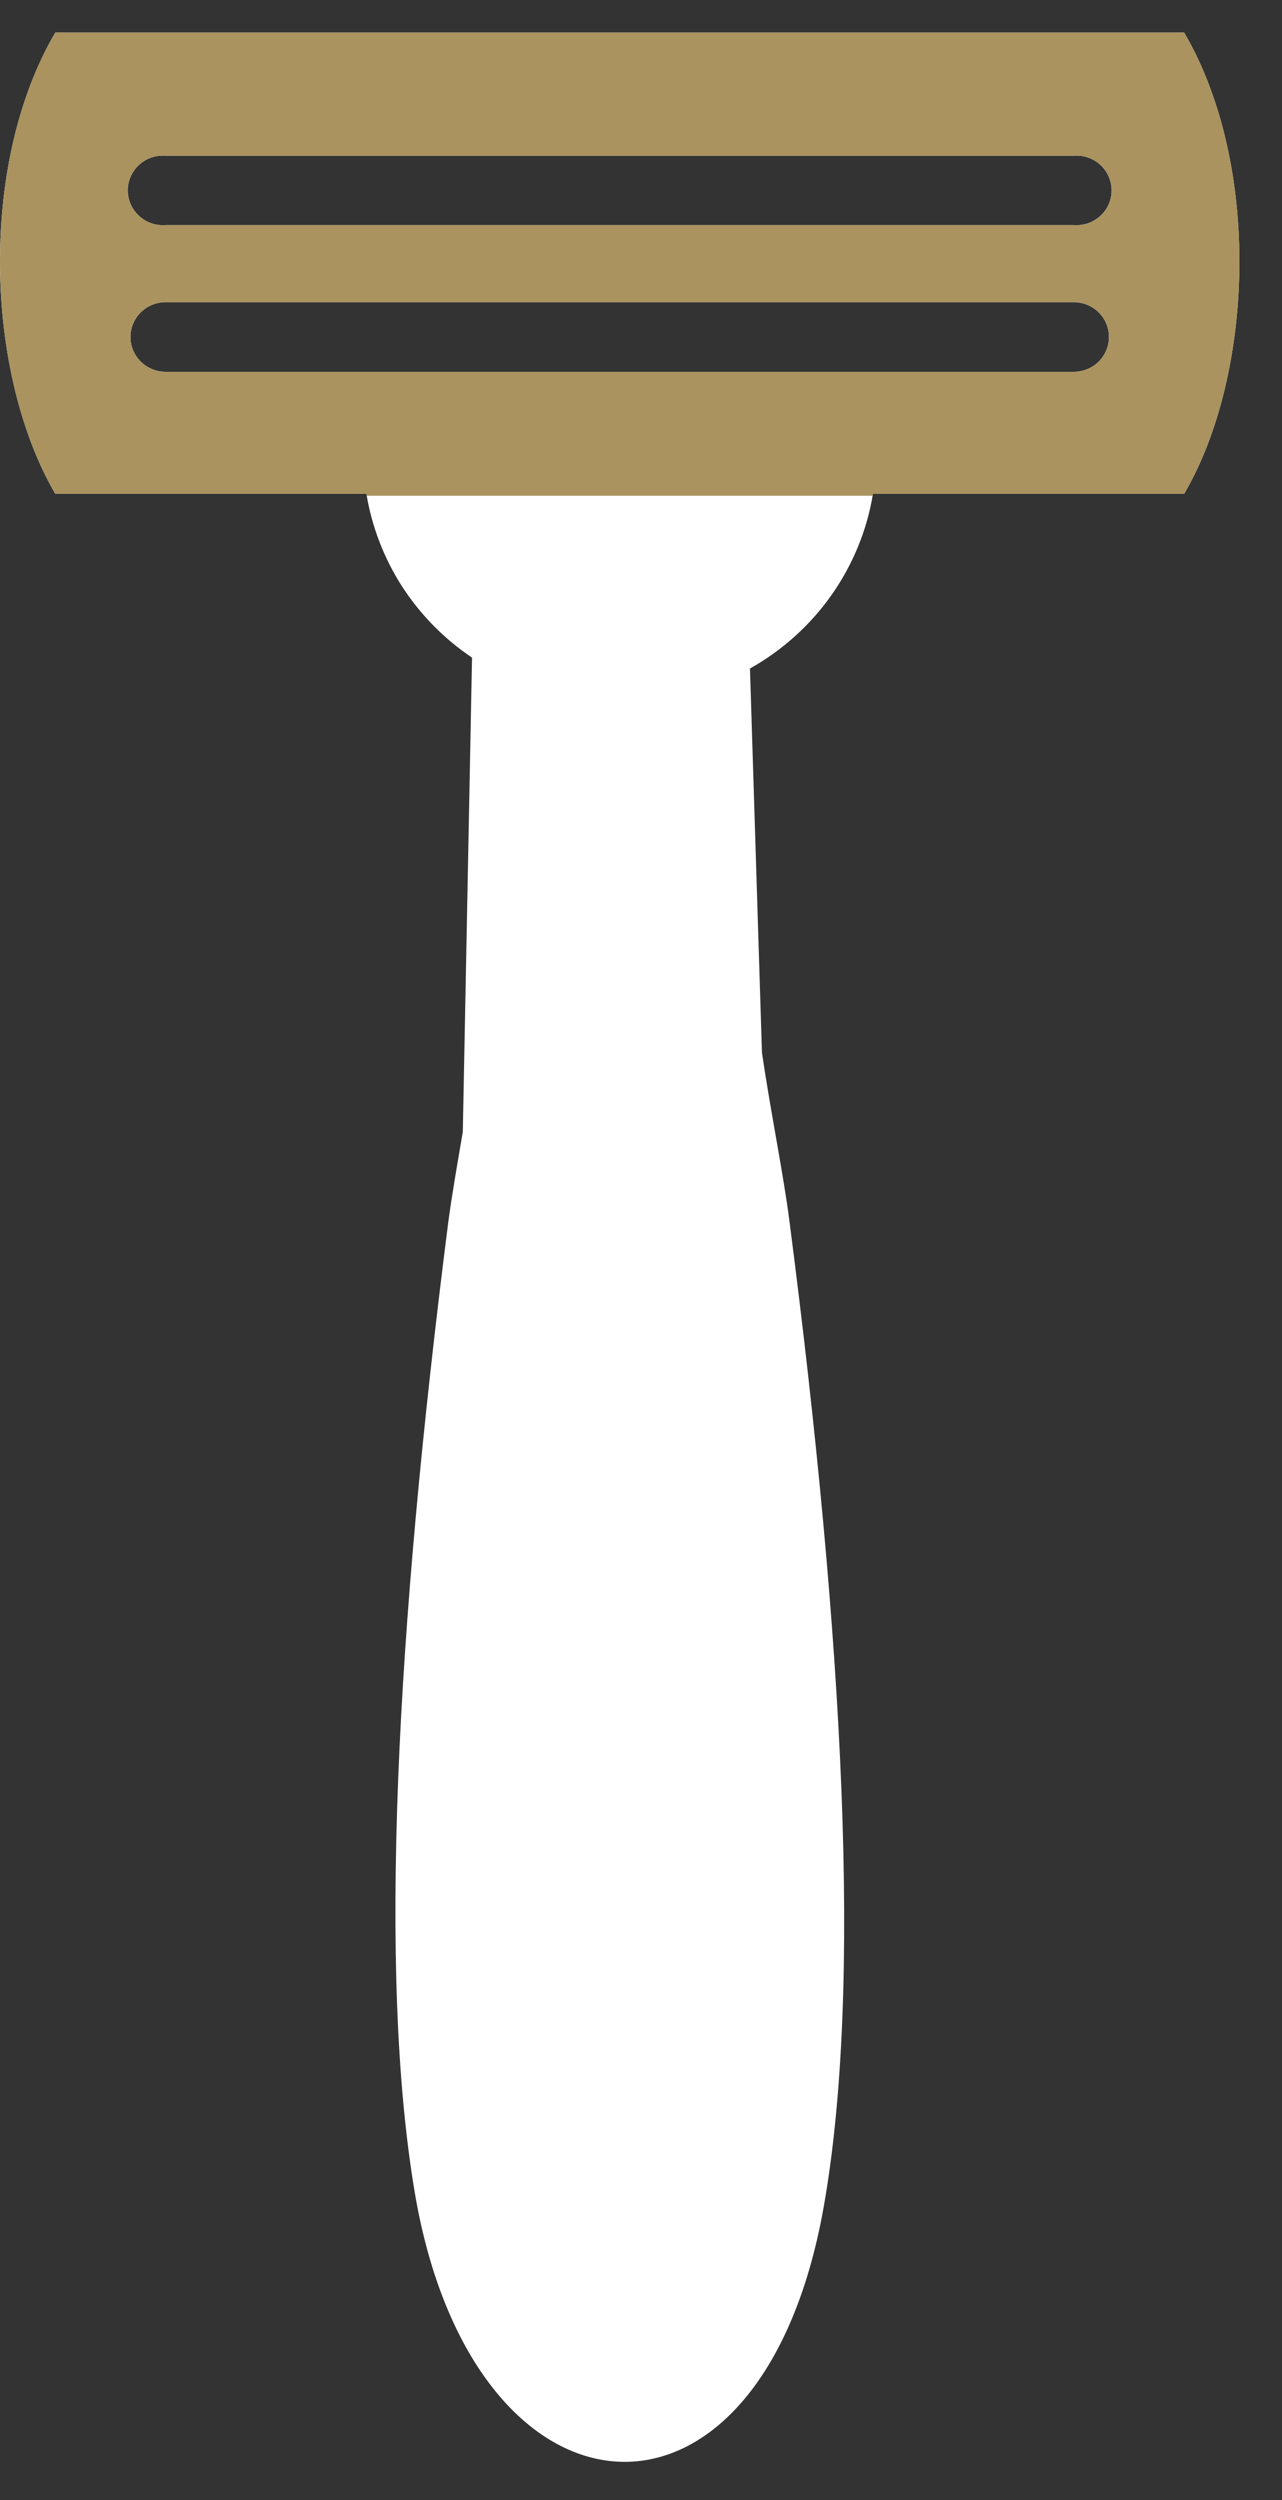 <svg width="20" height="39" viewBox="0 0 20 39" fill="none" xmlns="http://www.w3.org/2000/svg">
<rect x="0" y="0" width="20" height="39" fill="#333333" stroke="none"/>
<path fill-rule="evenodd" clip-rule="evenodd" d="M7.22 17.658C7.133 18.167 7.049 18.648 6.992 19.076C6.178 25.47 5.9 30.796 6.468 34.188C7.37 39.582 11.875 39.952 12.851 34.423C13.451 31.03 13.164 25.608 12.318 19.067C12.221 18.308 12.028 17.38 11.887 16.424L11.7 10.429C12.206 10.145 12.641 9.753 12.973 9.281C13.305 8.809 13.526 8.27 13.619 7.703H18.474C19.559 5.852 19.684 2.577 18.474 0.508H0.862C-0.349 2.577 -0.224 5.843 0.862 7.703H5.716C5.801 8.217 5.99 8.709 6.273 9.149C6.557 9.588 6.928 9.966 7.364 10.259L7.22 17.661V17.658ZM2.584 3.511C2.509 3.517 2.433 3.507 2.361 3.483C2.29 3.458 2.225 3.419 2.169 3.368C2.114 3.317 2.07 3.256 2.039 3.187C2.009 3.119 1.993 3.045 1.993 2.97C1.993 2.895 2.009 2.822 2.039 2.753C2.07 2.685 2.114 2.623 2.169 2.572C2.225 2.521 2.29 2.482 2.361 2.458C2.433 2.433 2.509 2.423 2.584 2.429H16.751C16.827 2.423 16.903 2.433 16.974 2.458C17.045 2.482 17.111 2.521 17.166 2.572C17.222 2.623 17.266 2.685 17.296 2.753C17.326 2.822 17.342 2.895 17.342 2.97C17.342 3.045 17.326 3.119 17.296 3.187C17.266 3.256 17.222 3.317 17.166 3.368C17.111 3.419 17.045 3.458 16.974 3.483C16.903 3.507 16.827 3.517 16.751 3.511H2.584ZM2.584 5.8C2.438 5.8 2.299 5.743 2.196 5.641C2.093 5.539 2.035 5.401 2.035 5.257C2.035 5.113 2.093 4.975 2.196 4.873C2.299 4.771 2.438 4.714 2.584 4.714H16.751C16.897 4.714 17.037 4.771 17.14 4.873C17.243 4.975 17.3 5.113 17.3 5.257C17.3 5.401 17.243 5.539 17.14 5.641C17.037 5.743 16.897 5.8 16.751 5.8H2.584Z" fill="white"/>
<path fill-rule="evenodd" clip-rule="evenodd" d="M13.614 7.734H5.722C5.72 7.724 5.718 7.713 5.716 7.703H0.862C-0.224 5.843 -0.349 2.577 0.862 0.508H18.474C19.684 2.577 19.559 5.852 18.474 7.703H13.619C13.617 7.713 13.616 7.724 13.614 7.734ZM2.361 3.483C2.433 3.507 2.509 3.517 2.584 3.511H16.751C16.827 3.517 16.902 3.507 16.974 3.483C17.045 3.458 17.111 3.419 17.166 3.368C17.222 3.317 17.266 3.256 17.296 3.187C17.326 3.119 17.342 3.045 17.342 2.97C17.342 2.895 17.326 2.822 17.296 2.753C17.266 2.685 17.222 2.623 17.166 2.572C17.111 2.521 17.045 2.482 16.974 2.458C16.902 2.433 16.827 2.423 16.751 2.429H2.584C2.509 2.423 2.433 2.433 2.361 2.458C2.29 2.482 2.225 2.521 2.169 2.572C2.114 2.623 2.07 2.685 2.039 2.753C2.009 2.822 1.993 2.895 1.993 2.97C1.993 3.045 2.009 3.119 2.039 3.187C2.07 3.256 2.114 3.317 2.169 3.368C2.225 3.419 2.29 3.458 2.361 3.483ZM2.196 5.641C2.299 5.743 2.438 5.8 2.584 5.8H16.751C16.897 5.8 17.037 5.743 17.14 5.641C17.243 5.539 17.3 5.401 17.3 5.257C17.3 5.113 17.243 4.975 17.14 4.873C17.037 4.771 16.897 4.714 16.751 4.714H2.584C2.438 4.714 2.299 4.771 2.196 4.873C2.093 4.975 2.035 5.113 2.035 5.257C2.035 5.401 2.093 5.539 2.196 5.641Z" fill="#AA935F"/>
</svg>
